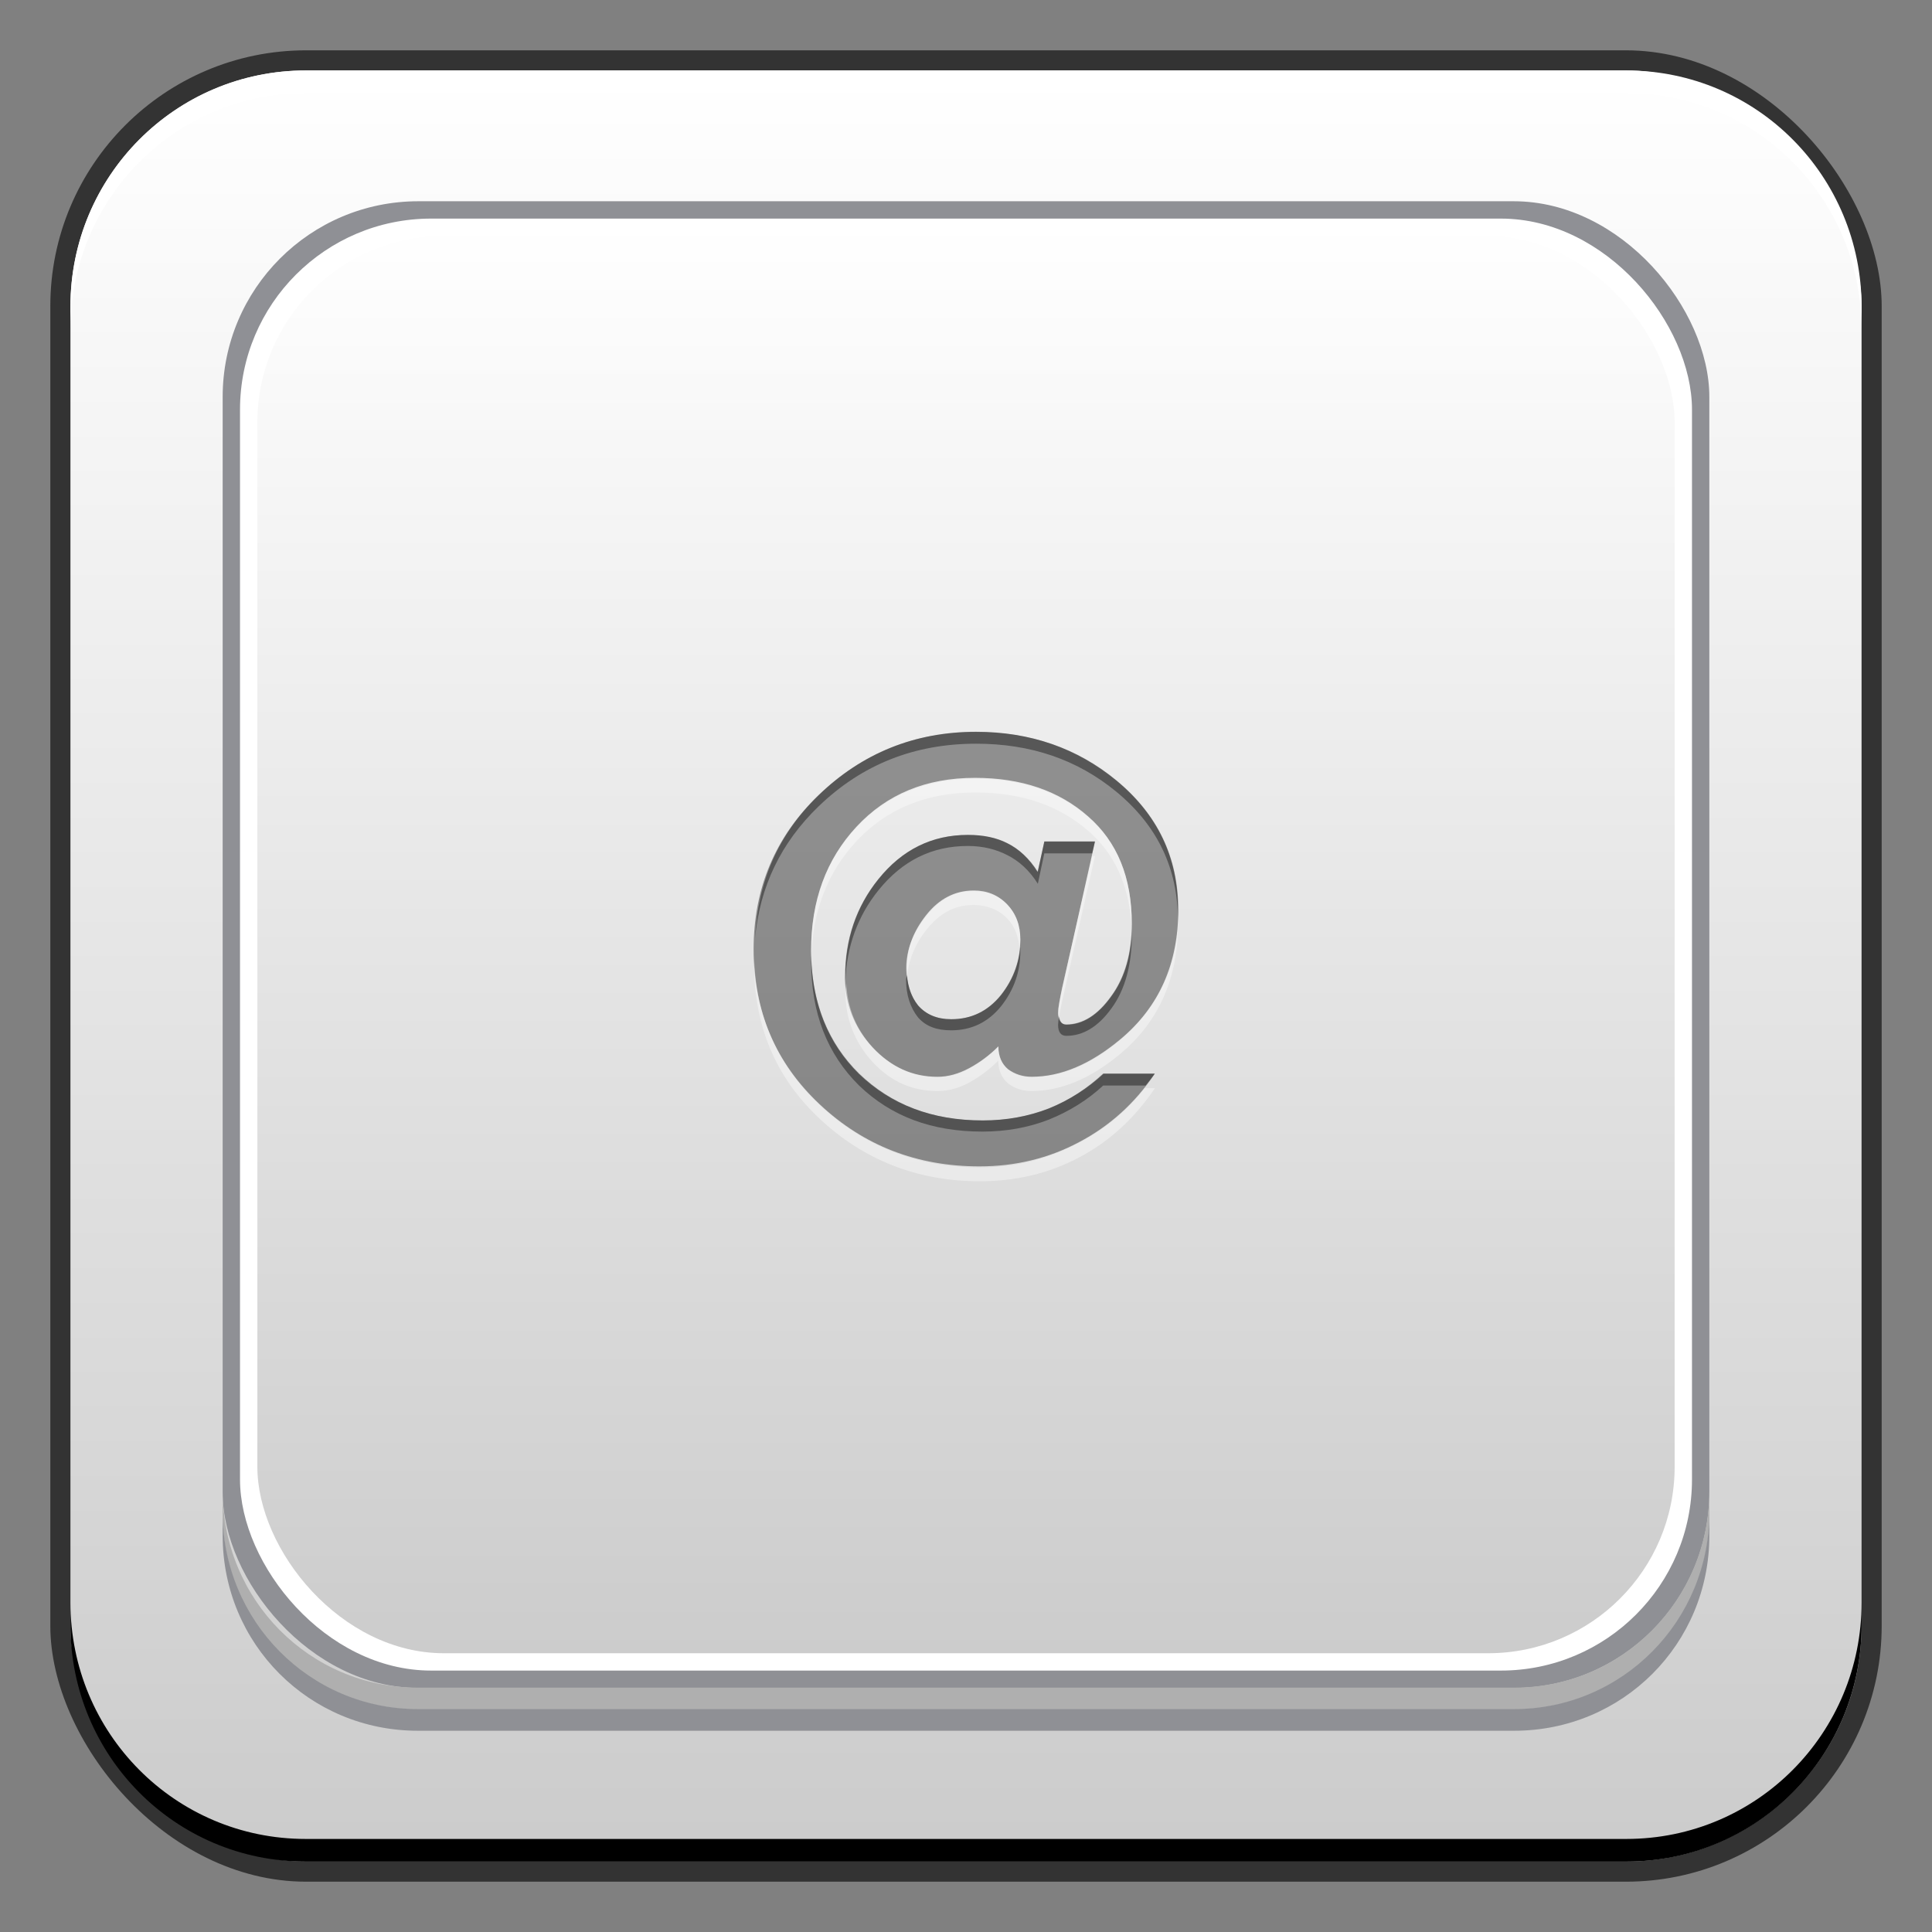 <?xml version="1.0" encoding="UTF-8" standalone="no"?>
<!-- Created with Inkscape (http://www.inkscape.org/) -->

<svg
   xmlns:dc="http://purl.org/dc/elements/1.1/"
   xmlns:cc="http://creativecommons.org/ns#"
   xmlns:rdf="http://www.w3.org/1999/02/22-rdf-syntax-ns#"
   xmlns:svg="http://www.w3.org/2000/svg"
   xmlns="http://www.w3.org/2000/svg"
   xmlns:xlink="http://www.w3.org/1999/xlink"
   xmlns:sodipodi="http://sodipodi.sourceforge.net/DTD/sodipodi-0.dtd"
   xmlns:inkscape="http://www.inkscape.org/namespaces/inkscape"
   width="48"
   height="48"
   id="svg2"
   version="1.1"
   inkscape:version="0.48+devel r12312"
   sodipodi:docname="preferences-desktop-keyboard-shortcuts.svg">
  <rect width="100%" height="100%" fill="#808080" stroke="none"/>
  <defs
     id="defs4">
    <linearGradient
       id="linearGradient908-3">
      <stop
         style="stop-color:#cccccc;stop-opacity:1"
         offset="0"
         id="stop910-6" />
      <stop
         style="stop-color:#ffffff;stop-opacity:1"
         offset="1"
         id="stop912-5" />
    </linearGradient>
    <linearGradient
       inkscape:collect="always"
       xlink:href="#linearGradient908-3"
       id="linearGradient941"
       x1="24.546"
       y1="1050.066"
       x2="24.546"
       y2="1006.164"
       gradientUnits="userSpaceOnUse" />
    <linearGradient
       inkscape:collect="always"
       xlink:href="#linearGradient908-3"
       id="linearGradient981"
       x1="24.832"
       y1="1042.841"
       x2="24.832"
       y2="1013.893"
       gradientUnits="userSpaceOnUse"
       gradientTransform="matrix(1.231,0,0,1.231,-5.549,-238.288)" />
  </defs>
  <sodipodi:namedview
     id="base"
     pagecolor="#ffffff"
     bordercolor="#666666"
     borderopacity="1.0"
     inkscape:pageopacity="0.0"
     inkscape:pageshadow="2"
     inkscape:zoom="5.6568543"
     inkscape:cx="4.2418414"
     inkscape:cy="29.945352"
     inkscape:document-units="px"
     inkscape:current-layer="layer1"
     showgrid="false"
     inkscape:window-width="1366"
     inkscape:window-height="714"
     inkscape:window-x="0"
     inkscape:window-y="30"
     inkscape:window-maximized="1"
     width="0px"
     height="0px"
     fit-margin-top="0"
     fit-margin-left="0"
     fit-margin-right="0"
     fit-margin-bottom="0">
    <inkscape:grid
       type="xygrid"
       id="grid3850"
       empspacing="5"
       visible="true"
       enabled="true"
       snapvisiblegridlinesonly="true" />
  </sodipodi:namedview>
  <g
     inkscape:label="Capa 1"
     inkscape:groupmode="layer"
     id="layer1"
     transform="translate(0,-1004.362)">
    <rect
       style="color:#000000;fill:#333333;fill-opacity:1;fill-rule:nonzero;stroke:none;stroke-width:0.2;marker:none;visibility:visible;display:inline;overflow:visible;enable-background:accumulate"
       id="rect6294"
       width="45.5"
       height="45.5"
       x="1.25"
       y="1005.612"
       ry="6.357" />
    <rect
       ry="5.857"
       y="1006.112"
       x="1.75"
       height="44.5"
       width="44.5"
       id="rect6296"
       style="color:#000000;fill:url(#linearGradient941);fill-opacity:1;fill-rule:nonzero;stroke:none;stroke-width:0.2;marker:none;visibility:visible;display:inline;overflow:visible;enable-background:accumulate" />
    <rect
       style="color:#000000;fill:#8f9095;fill-opacity:1;fill-rule:nonzero;stroke:none;stroke-width:0.2;marker:none;visibility:visible;display:inline;overflow:visible;enable-background:accumulate"
       id="rect943"
       width="36.936"
       height="36.936"
       x="5.532"
       y="1009.362"
       ry="4.861" />
    <rect
       ry="4.748"
       y="1009.793"
       x="5.963"
       height="36.074"
       width="36.074"
       id="rect963"
       style="color:#000000;fill:#ffffff;fill-opacity:1;fill-rule:nonzero;stroke:none;stroke-width:0.2;marker:none;visibility:visible;display:inline;overflow:visible;enable-background:accumulate" />
    <rect
       style="color:#000000;fill:url(#linearGradient981);fill-opacity:1;fill-rule:nonzero;stroke:none;stroke-width:0.2;marker:none;visibility:visible;display:inline;overflow:visible;enable-background:accumulate"
       id="rect973"
       width="35.212"
       height="35.212"
       x="6.394"
       y="1010.224"
       ry="4.634" />
    <path
       style="color:#000000;fill:#afafaf;fill-opacity:1;fill-rule:nonzero;stroke:none;stroke-width:0.2;marker:none;visibility:visible;display:inline;overflow:visible;enable-background:accumulate"
       d="m 5.532,1041.405 0,0.577 c 0,2.693 2.155,4.848 4.848,4.848 l 27.24,0 c 2.693,0 4.848,-2.155 4.848,-4.848 l 0,-0.577 c 0,2.693 -2.155,4.886 -4.848,4.886 l -27.24,0 C 7.687,1046.291 5.532,1044.098 5.532,1041.405 Z"
       id="rect983"
       inkscape:connector-curvature="0" />
    <path
       inkscape:connector-curvature="0"
       id="path988"
       d="m 5.532,1041.937 0,0.577 c 0,2.693 2.155,4.848 4.848,4.848 l 27.24,0 c 2.693,0 4.848,-2.155 4.848,-4.848 l 0,-0.577 c 0,2.693 -2.155,4.886 -4.848,4.886 l -27.24,0 C 7.687,1046.824 5.532,1044.63 5.532,1041.937 Z"
       style="color:#000000;fill:#8f9095;fill-opacity:1;fill-rule:nonzero;stroke:none;stroke-width:0.2;marker:none;visibility:visible;display:inline;overflow:visible;enable-background:accumulate" />
    <g
       id="g3989">
      <path
         inkscape:connector-curvature="0"
         d="m 25.349,1027.7 q 0,-0.529 -0.328,-0.871 -0.328,-0.343 -0.828,-0.343 -0.7,0 -1.185,0.614 -0.485,0.614 -0.485,1.313 0,0.571 0.286,0.928 0.3,0.343 0.828,0.343 0.742,0 1.228,-0.6 Q 25.349,1028.47 25.349,1027.7 z m 0.428,-1.671 0.171,-0.757 1.256,0 -0.814,3.641 q -0.043,0.2 -0.071,0.357 -0.029,0.157 -0.029,0.257 0,0.286 0.2,0.286 0.614,0 1.114,-0.7 0.514,-0.7 0.514,-1.813 0,-1.713 -1.085,-2.656 -1.085,-0.957 -2.813,-0.957 -1.813,0 -2.941,1.214 -1.128,1.214 -1.128,3.07 0,1.899 1.185,3.07 1.199,1.157 3.084,1.157 0.871,0 1.642,-0.3 0.771,-0.314 1.356,-0.857 l 1.271,0 q -0.742,1.099 -1.885,1.699 -1.128,0.6 -2.47,0.6 -2.327,0 -3.969,-1.542 -1.642,-1.542 -1.642,-3.855 0,-2.27 1.613,-3.826 1.628,-1.571 3.912,-1.571 2.027,0 3.484,1.199 1.542,1.271 1.542,3.213 0,2.027 -1.442,3.227 -1.114,0.928 -2.199,0.928 -0.328,0 -0.585,-0.185 -0.243,-0.2 -0.243,-0.571 -0.328,0.329 -0.728,0.543 -0.4,0.214 -0.785,0.214 -0.928,0 -1.613,-0.728 -0.685,-0.743 -0.685,-1.756 0,-1.399 0.828,-2.427 0.885,-1.099 2.227,-1.099 0.571,0 0.985,0.214 Q 25.463,1025.529 25.778,1026.029 Z"
         id="path2116-0"
         style="font-size:18.915px;font-style:normal;font-variant:normal;font-weight:bold;font-stretch:normal;line-height:125%;letter-spacing:0px;word-spacing:0px;fill:#000000;fill-opacity:0.392;stroke:none;font-family:Helvetica;-inkscape-font-specification:Helvetica Bold" />
      <path
         inkscape:connector-curvature="0"
         id="path905"
         d="m 24.229,1023.708 c -1.209,0 -2.201,0.404 -2.953,1.213 -0.752,0.809 -1.122,1.83 -1.122,3.067 0,0.063 -0.002,0.121 0,0.183 0.031,-1.165 0.402,-2.133 1.122,-2.907 0.752,-0.809 1.744,-1.213 2.953,-1.213 1.152,0 2.092,0.323 2.815,0.961 0.698,0.606 1.051,1.456 1.076,2.541 0.004,-0.078 0,-0.148 0,-0.229 0,-1.142 -0.352,-2.027 -1.076,-2.655 C 26.321,1024.032 25.381,1023.708 24.229,1023.708 z m 2.907,1.923 -0.755,3.296 c -0.029,0.133 -0.05,0.262 -0.069,0.366 -0.019,0.105 -0.023,0.185 -0.023,0.252 0,0.042 0.016,0.057 0.023,0.092 0.019,-0.105 0.04,-0.233 0.069,-0.366 l 0.824,-3.639 L 27.136,1025.631 z m -2.953,0.87 c -0.466,0 -0.844,0.209 -1.167,0.618 -0.324,0.409 -0.504,0.838 -0.504,1.305 0,0.08 0.015,0.155 0.023,0.229 0.029,-0.415 0.19,-0.823 0.481,-1.19 0.324,-0.409 0.701,-0.618 1.167,-0.618 0.333,0 0.628,0.115 0.847,0.343 0.189,0.197 0.272,0.443 0.298,0.733 0.005,-0.068 0.023,-0.138 0.023,-0.206 0,-0.352 -0.102,-0.641 -0.32,-0.87 C 24.811,1026.615 24.516,1026.5 24.183,1026.5 z m 5.082,0.961 c -0.105,1.122 -0.601,2.047 -1.442,2.747 -0.742,0.619 -1.474,0.916 -2.197,0.916 -0.219,0 -0.401,-0.058 -0.572,-0.183 -0.162,-0.134 -0.252,-0.325 -0.252,-0.572 -0.219,0.218 -0.466,0.406 -0.732,0.549 -0.267,0.143 -0.521,0.206 -0.778,0.206 -0.619,0 -1.145,-0.247 -1.602,-0.733 -0.424,-0.46 -0.633,-0.987 -0.664,-1.602 -0.003,0.069 -0.023,0.136 -0.023,0.206 0,0.676 0.23,1.267 0.687,1.763 0.457,0.485 0.984,0.709 1.602,0.709 0.257,0 0.512,-0.063 0.778,-0.206 0.267,-0.143 0.514,-0.33 0.732,-0.549 0,0.248 0.09,0.439 0.252,0.572 0.171,0.124 0.353,0.183 0.572,0.183 0.723,0 1.455,-0.297 2.197,-0.915 C 28.751,1029.78 29.233,1028.749 29.265,1027.462 z m -10.529,0.664 c -0.002,0.062 0,0.12 0,0.183 0,1.542 0.531,2.817 1.625,3.845 1.095,1.028 2.431,1.556 3.983,1.556 0.895,0 1.72,-0.195 2.472,-0.595 0.761,-0.4 1.382,-0.984 1.877,-1.717 l -0.252,0 c -0.451,0.568 -0.987,1.016 -1.625,1.351 -0.752,0.4 -1.577,0.618 -2.472,0.618 -1.552,0 -2.888,-0.528 -3.983,-1.556 C 19.306,1030.82 18.774,1029.593 18.735,1028.126 Z"
         style="font-size:18.915px;font-style:normal;font-variant:normal;font-weight:bold;font-stretch:normal;line-height:125%;letter-spacing:0px;word-spacing:0px;fill:#ffffff;fill-opacity:0.392;stroke:none;font-family:Helvetica;-inkscape-font-specification:Helvetica Bold" />
      <path
         inkscape:connector-curvature="0"
         id="path915"
         d="m 24.252,1022.542 c -1.523,0 -2.829,0.532 -3.914,1.579 -1.008,0.973 -1.516,2.157 -1.579,3.548 0.118,-1.272 0.638,-2.366 1.579,-3.273 1.085,-1.048 2.391,-1.557 3.914,-1.557 1.352,0 2.508,0.391 3.479,1.19 1.028,0.847 1.534,1.91 1.534,3.204 0.004,-0.089 0,-0.182 0,-0.275 0,-1.295 -0.506,-2.358 -1.534,-3.205 C 26.76,1022.956 25.603,1022.542 24.252,1022.542 z m -0.206,2.564 c -0.895,0 -1.63,0.366 -2.22,1.099 -0.552,0.685 -0.824,1.493 -0.824,2.426 0,0.039 -0.002,0.075 0,0.114 0.031,-0.863 0.305,-1.622 0.824,-2.266 0.59,-0.733 1.326,-1.099 2.22,-1.099 0.381,0 0.708,0.086 0.984,0.229 0.286,0.143 0.546,0.376 0.755,0.71 l 0.16,-0.755 1.19,0 0.069,-0.298 -1.259,0 -0.16,0.755 c -0.209,-0.333 -0.47,-0.567 -0.755,-0.71 C 24.754,1025.169 24.427,1025.106 24.046,1025.106 z m 4.074,2.472 c -0.039,0.615 -0.206,1.128 -0.504,1.534 -0.333,0.467 -0.712,0.71 -1.122,0.71 -0.106,0 -0.162,-0.085 -0.183,-0.206 -0.011,0.07 -0.023,0.156 -0.023,0.206 0,0.19 0.073,0.275 0.206,0.275 0.409,0 0.788,-0.22 1.122,-0.686 C 27.959,1028.943 28.12,1028.32 28.12,1027.578 z m -2.77,0.298 c -0.033,0.443 -0.195,0.852 -0.481,1.213 -0.324,0.4 -0.741,0.595 -1.236,0.595 -0.352,0 -0.624,-0.115 -0.824,-0.343 -0.16,-0.2 -0.249,-0.455 -0.275,-0.755 -0.002,0.039 -0.023,0.075 -0.023,0.115 0,0.38 0.107,0.701 0.298,0.939 0.2,0.228 0.472,0.32 0.824,0.32 0.495,0 0.912,-0.195 1.236,-0.595 0.324,-0.409 0.481,-0.859 0.481,-1.373 C 25.35,1027.95 25.353,1027.914 25.35,1027.876 z m -5.196,0.252 c -9.61e-4,0.045 0,0.091 0,0.137 0,1.266 0.4,2.287 1.19,3.067 0.8,0.77 1.811,1.144 3.067,1.144 0.581,0 1.134,-0.098 1.648,-0.298 0.514,-0.209 0.96,-0.485 1.35,-0.847 l 1.053,0 c 0.076,-0.099 0.158,-0.193 0.229,-0.298 l -1.282,0 c -0.39,0.362 -0.836,0.661 -1.35,0.87 -0.514,0.2 -1.067,0.297 -1.648,0.297 -1.256,0 -2.268,-0.396 -3.067,-1.167 C 20.589,1030.288 20.187,1029.318 20.155,1028.128 Z"
         style="font-size:18.915px;font-style:normal;font-variant:normal;font-weight:bold;font-stretch:normal;line-height:125%;letter-spacing:0px;word-spacing:0px;fill:#000000;fill-opacity:0.392;stroke:none;font-family:Helvetica;-inkscape-font-specification:Helvetica Bold" />
    </g>
    <path
       id="path6361"
       d="m 1.75,1012.55 0,-0.562 c 0,-3.245 2.599,-5.875 5.844,-5.875 l 32.813,0 c 3.245,0 5.844,2.631 5.844,5.875 l 0,0.562 c 0,-3.244 -2.599,-5.875 -5.844,-5.875 l -32.813,0 C 4.349,1006.675 1.75,1009.305 1.75,1012.55 Z"
       style="color:#000000;fill:#ffffff;fill-opacity:1;fill-rule:nonzero;stroke:none;stroke-width:0.2;marker:none;visibility:visible;display:inline;overflow:visible;enable-background:accumulate"
       inkscape:connector-curvature="0" />
    <path
       inkscape:connector-curvature="0"
       style="color:#000000;fill:#000000;fill-opacity:1;fill-rule:nonzero;stroke:none;stroke-width:0.2;marker:none;visibility:visible;display:inline;overflow:visible;enable-background:accumulate"
       d="m 1.75,1044.175 0,0.562 c 0,3.244 2.599,5.875 5.844,5.875 l 32.813,0 c 3.245,0 5.844,-2.631 5.844,-5.875 l 0,-0.562 c 0,3.244 -2.599,5.875 -5.844,5.875 l -32.813,0 C 4.349,1050.05 1.75,1047.419 1.75,1044.175 Z"
       id="path6388" />
  </g>
</svg>
